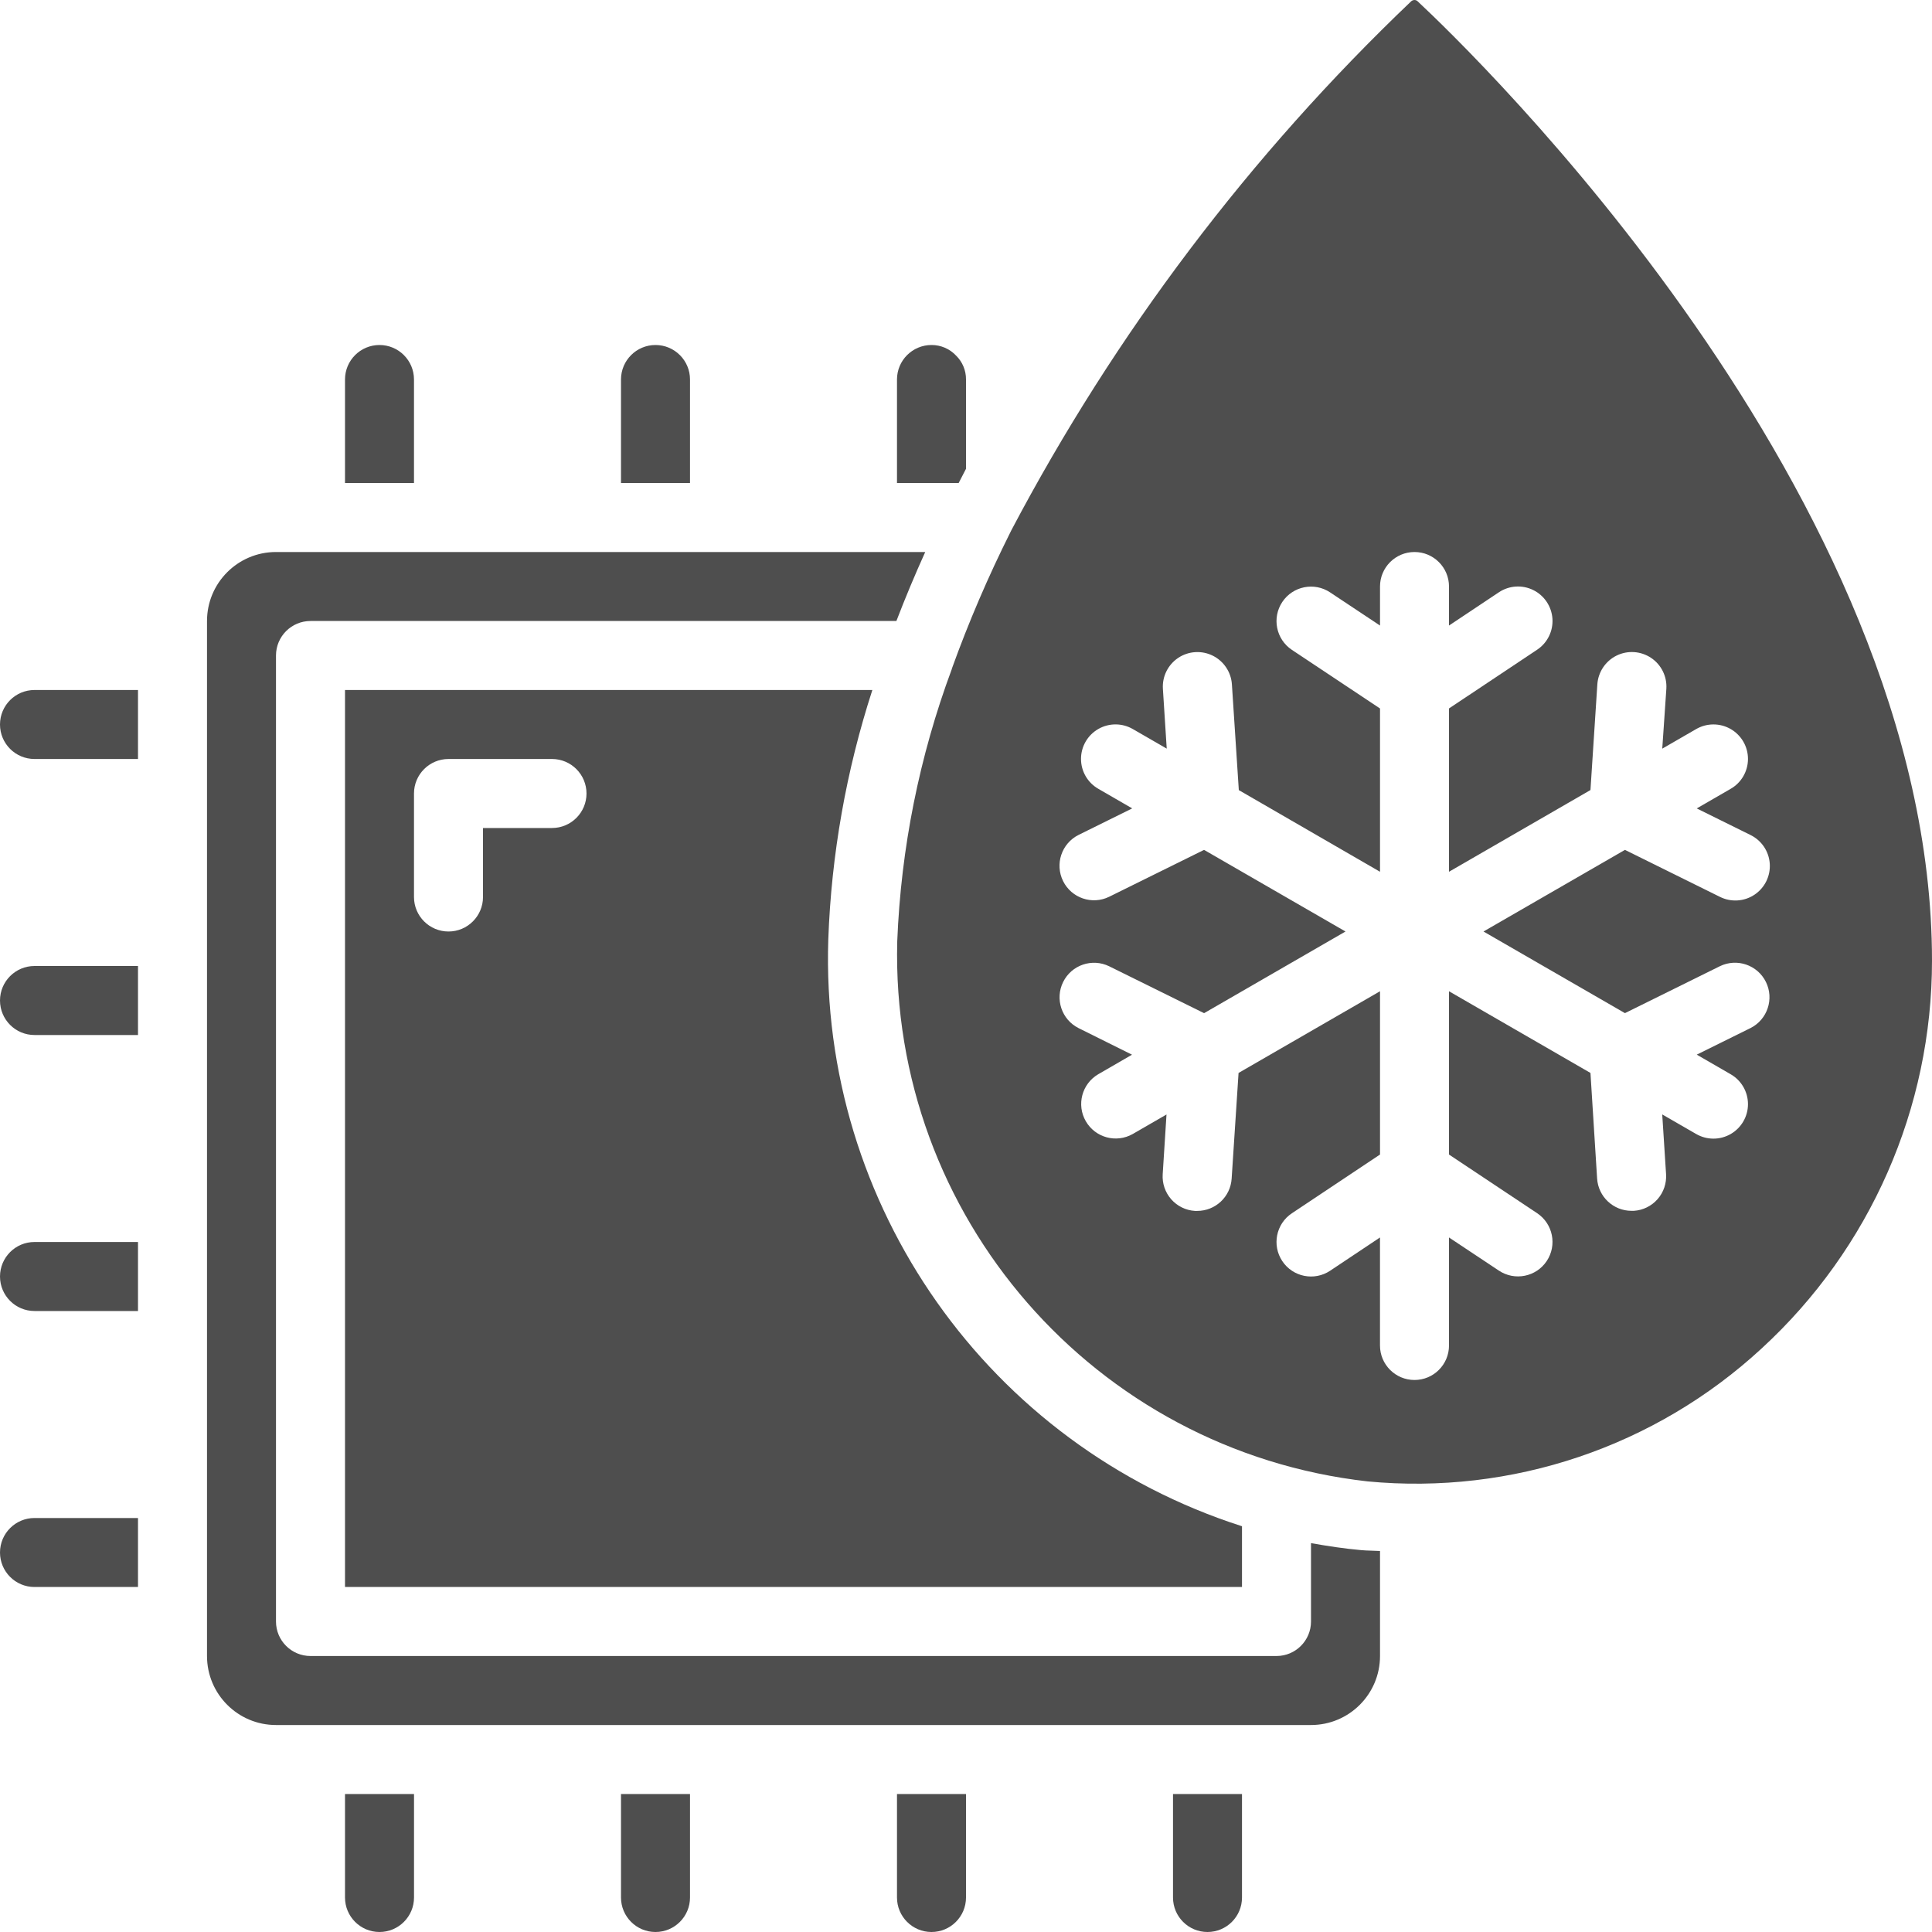 <svg width="68" height="68" viewBox="0 0 68 68" fill="none" xmlns="http://www.w3.org/2000/svg">
<path d="M34 16.5V13.357C34.003 13.041 33.877 12.737 33.651 12.516C33.427 12.277 33.114 12.142 32.786 12.143C32.115 12.143 31.571 12.686 31.571 13.357V17H33.742C33.829 16.834 33.913 16.665 34 16.5Z" fill="#4E4E4E"/>
<path d="M24.286 13.357C24.286 12.687 23.742 12.143 23.071 12.143C22.401 12.143 21.857 12.686 21.857 13.357V17H24.286V13.357Z" fill="#4E4E4E"/>
<path d="M14.571 13.357C14.571 12.687 14.028 12.143 13.357 12.143C12.686 12.143 12.143 12.686 12.143 13.357V17H14.571V13.357Z" fill="#4E4E4E"/>
<path d="M46.143 54.313V57.072C46.143 57.742 45.599 58.286 44.929 58.286H10.929C10.258 58.286 9.714 57.742 9.714 57.072V23.072C9.714 22.401 10.258 21.857 10.929 21.857H31.55C31.865 21.036 32.204 20.227 32.565 19.429H9.714C8.373 19.429 7.286 20.516 7.286 21.857V58.286C7.286 59.627 8.373 60.715 9.714 60.715H46.143C47.484 60.715 48.572 59.627 48.572 58.286V54.59C48.352 54.576 48.134 54.58 47.915 54.56C47.315 54.507 46.726 54.417 46.143 54.313Z" fill="#4E4E4E"/>
<path d="M0 25.5C0 26.171 0.544 26.714 1.214 26.714H4.857V24.286H1.214C0.544 24.286 0 24.829 0 25.5H0Z" fill="#4E4E4E"/>
<path d="M0 35.214C0 35.885 0.544 36.429 1.214 36.429H4.857V34H1.214C0.544 34 0 34.544 0 35.214H0Z" fill="#4E4E4E"/>
<path d="M21.857 66.786C21.857 67.456 22.401 68 23.071 68C23.742 68 24.286 67.456 24.286 66.786V63.143H21.857V66.786Z" fill="#4E4E4E"/>
<path d="M49.895 0.045C49.866 0.016 49.827 0 49.786 2.90985e-06C49.74 -0 49.697 0.018 49.664 0.05C43.999 5.451 39.249 11.736 35.598 18.66C35.588 18.683 35.576 18.704 35.565 18.727C34.783 20.288 34.093 21.895 33.501 23.538V23.547C32.359 26.62 31.711 29.854 31.58 33.129C31.333 42.799 38.519 51.053 48.131 52.14C53.212 52.625 58.26 50.921 62.009 47.456C65.827 43.947 68.001 38.999 68 33.813C68 17.412 51.748 1.774 49.895 0.045ZM61.609 36.186L59.72 37.12L60.909 37.807C61.287 38.022 61.522 38.424 61.523 38.86C61.524 39.295 61.291 39.698 60.913 39.915C60.535 40.132 60.07 40.13 59.694 39.91L58.505 39.224L58.64 41.327C58.661 41.648 58.553 41.965 58.341 42.207C58.128 42.449 57.828 42.597 57.506 42.617H57.427C56.786 42.619 56.254 42.121 56.213 41.481L55.979 37.764L51 34.889V40.636L54.102 42.7C54.66 43.073 54.811 43.827 54.439 44.385C54.067 44.943 53.313 45.093 52.755 44.721L51 43.555V47.357C51 48.028 50.456 48.571 49.786 48.571C49.115 48.571 48.571 48.028 48.571 47.357V43.555L46.817 44.725C46.259 45.097 45.505 44.946 45.133 44.388C44.761 43.83 44.911 43.076 45.469 42.704L48.572 40.636V34.889L43.593 37.764L43.35 41.484C43.309 42.124 42.777 42.622 42.136 42.62H42.057C41.735 42.6 41.435 42.452 41.222 42.21C41.01 41.968 40.902 41.651 40.923 41.33L41.057 39.227L39.869 39.913C39.288 40.243 38.551 40.042 38.217 39.464C37.883 38.886 38.079 38.147 38.654 37.81L39.843 37.122L37.962 36.186C37.366 35.887 37.123 35.161 37.419 34.563C37.714 33.964 38.438 33.717 39.038 34.009L42.38 35.66L47.357 32.786L42.379 29.913L39.037 31.564C38.437 31.857 37.713 31.609 37.417 31.011C37.121 30.412 37.364 29.687 37.961 29.387L39.85 28.453L38.662 27.766C38.283 27.551 38.048 27.149 38.048 26.713C38.047 26.277 38.279 25.875 38.657 25.658C39.035 25.441 39.5 25.443 39.876 25.663L41.065 26.349L40.93 24.246C40.902 23.812 41.108 23.396 41.469 23.155C41.831 22.914 42.294 22.884 42.684 23.077C43.073 23.27 43.331 23.656 43.359 24.089L43.602 27.809L48.572 30.683V24.936L45.469 22.872C44.911 22.499 44.761 21.745 45.133 21.187C45.505 20.629 46.259 20.479 46.817 20.851L48.572 22.017V20.643C48.572 19.973 49.115 19.429 49.786 19.429C50.457 19.429 51 19.973 51 20.643V22.017L52.755 20.847C53.116 20.606 53.578 20.576 53.967 20.769C54.356 20.961 54.612 21.346 54.641 21.779C54.669 22.212 54.464 22.627 54.102 22.868L51 24.935V30.683L55.979 27.807L56.221 24.088C56.25 23.654 56.507 23.268 56.897 23.075C57.286 22.883 57.749 22.913 58.111 23.154C58.473 23.395 58.678 23.811 58.65 24.244L58.506 26.35L59.694 25.664C60.07 25.444 60.536 25.442 60.913 25.659C61.291 25.876 61.524 26.278 61.523 26.714C61.522 27.15 61.288 27.552 60.909 27.767L59.72 28.454L61.609 29.388C62.001 29.579 62.261 29.965 62.29 30.399C62.319 30.834 62.113 31.251 61.75 31.492C61.387 31.733 60.923 31.761 60.533 31.565L57.193 29.913L52.214 32.786L57.193 35.659L60.535 34.007C61.135 33.715 61.859 33.963 62.154 34.561C62.45 35.16 62.207 35.885 61.611 36.185L61.609 36.186Z" fill="#4E4E4E"/>
<path d="M0 54.643C0 55.314 0.544 55.857 1.214 55.857H4.857V53.429H1.214C0.544 53.429 0 53.972 0 54.643H0Z" fill="#4E4E4E"/>
<path d="M0 44.929C0 45.599 0.544 46.143 1.214 46.143H4.857V43.714H1.214C0.544 43.714 0 44.258 0 44.929H0Z" fill="#4E4E4E"/>
<path d="M12.143 66.786C12.143 67.456 12.687 68 13.357 68C14.028 68 14.572 67.456 14.572 66.786V63.143H12.143V66.786Z" fill="#4E4E4E"/>
<path d="M31.571 66.786C31.571 67.456 32.115 68 32.786 68C33.456 68 34 67.456 34 66.786V63.143H31.571V66.786Z" fill="#4E4E4E"/>
<path d="M12.143 24.286V55.857H43.714V53.719C34.793 50.858 28.85 42.428 29.153 33.064C29.261 30.08 29.783 27.126 30.704 24.286H12.143V24.286ZM19.429 29.143H17V31.572C17 32.242 16.456 32.786 15.786 32.786C15.115 32.786 14.571 32.242 14.571 31.572V27.929C14.571 27.258 15.115 26.714 15.786 26.714H19.429C20.099 26.714 20.643 27.258 20.643 27.929C20.643 28.599 20.099 29.143 19.429 29.143Z" fill="#4E4E4E"/>
<path d="M41.286 66.786C41.286 67.456 41.829 68 42.5 68C43.171 68 43.714 67.456 43.714 66.786V63.143H41.286V66.786Z" fill="#4E4E4E"/>
</svg>
